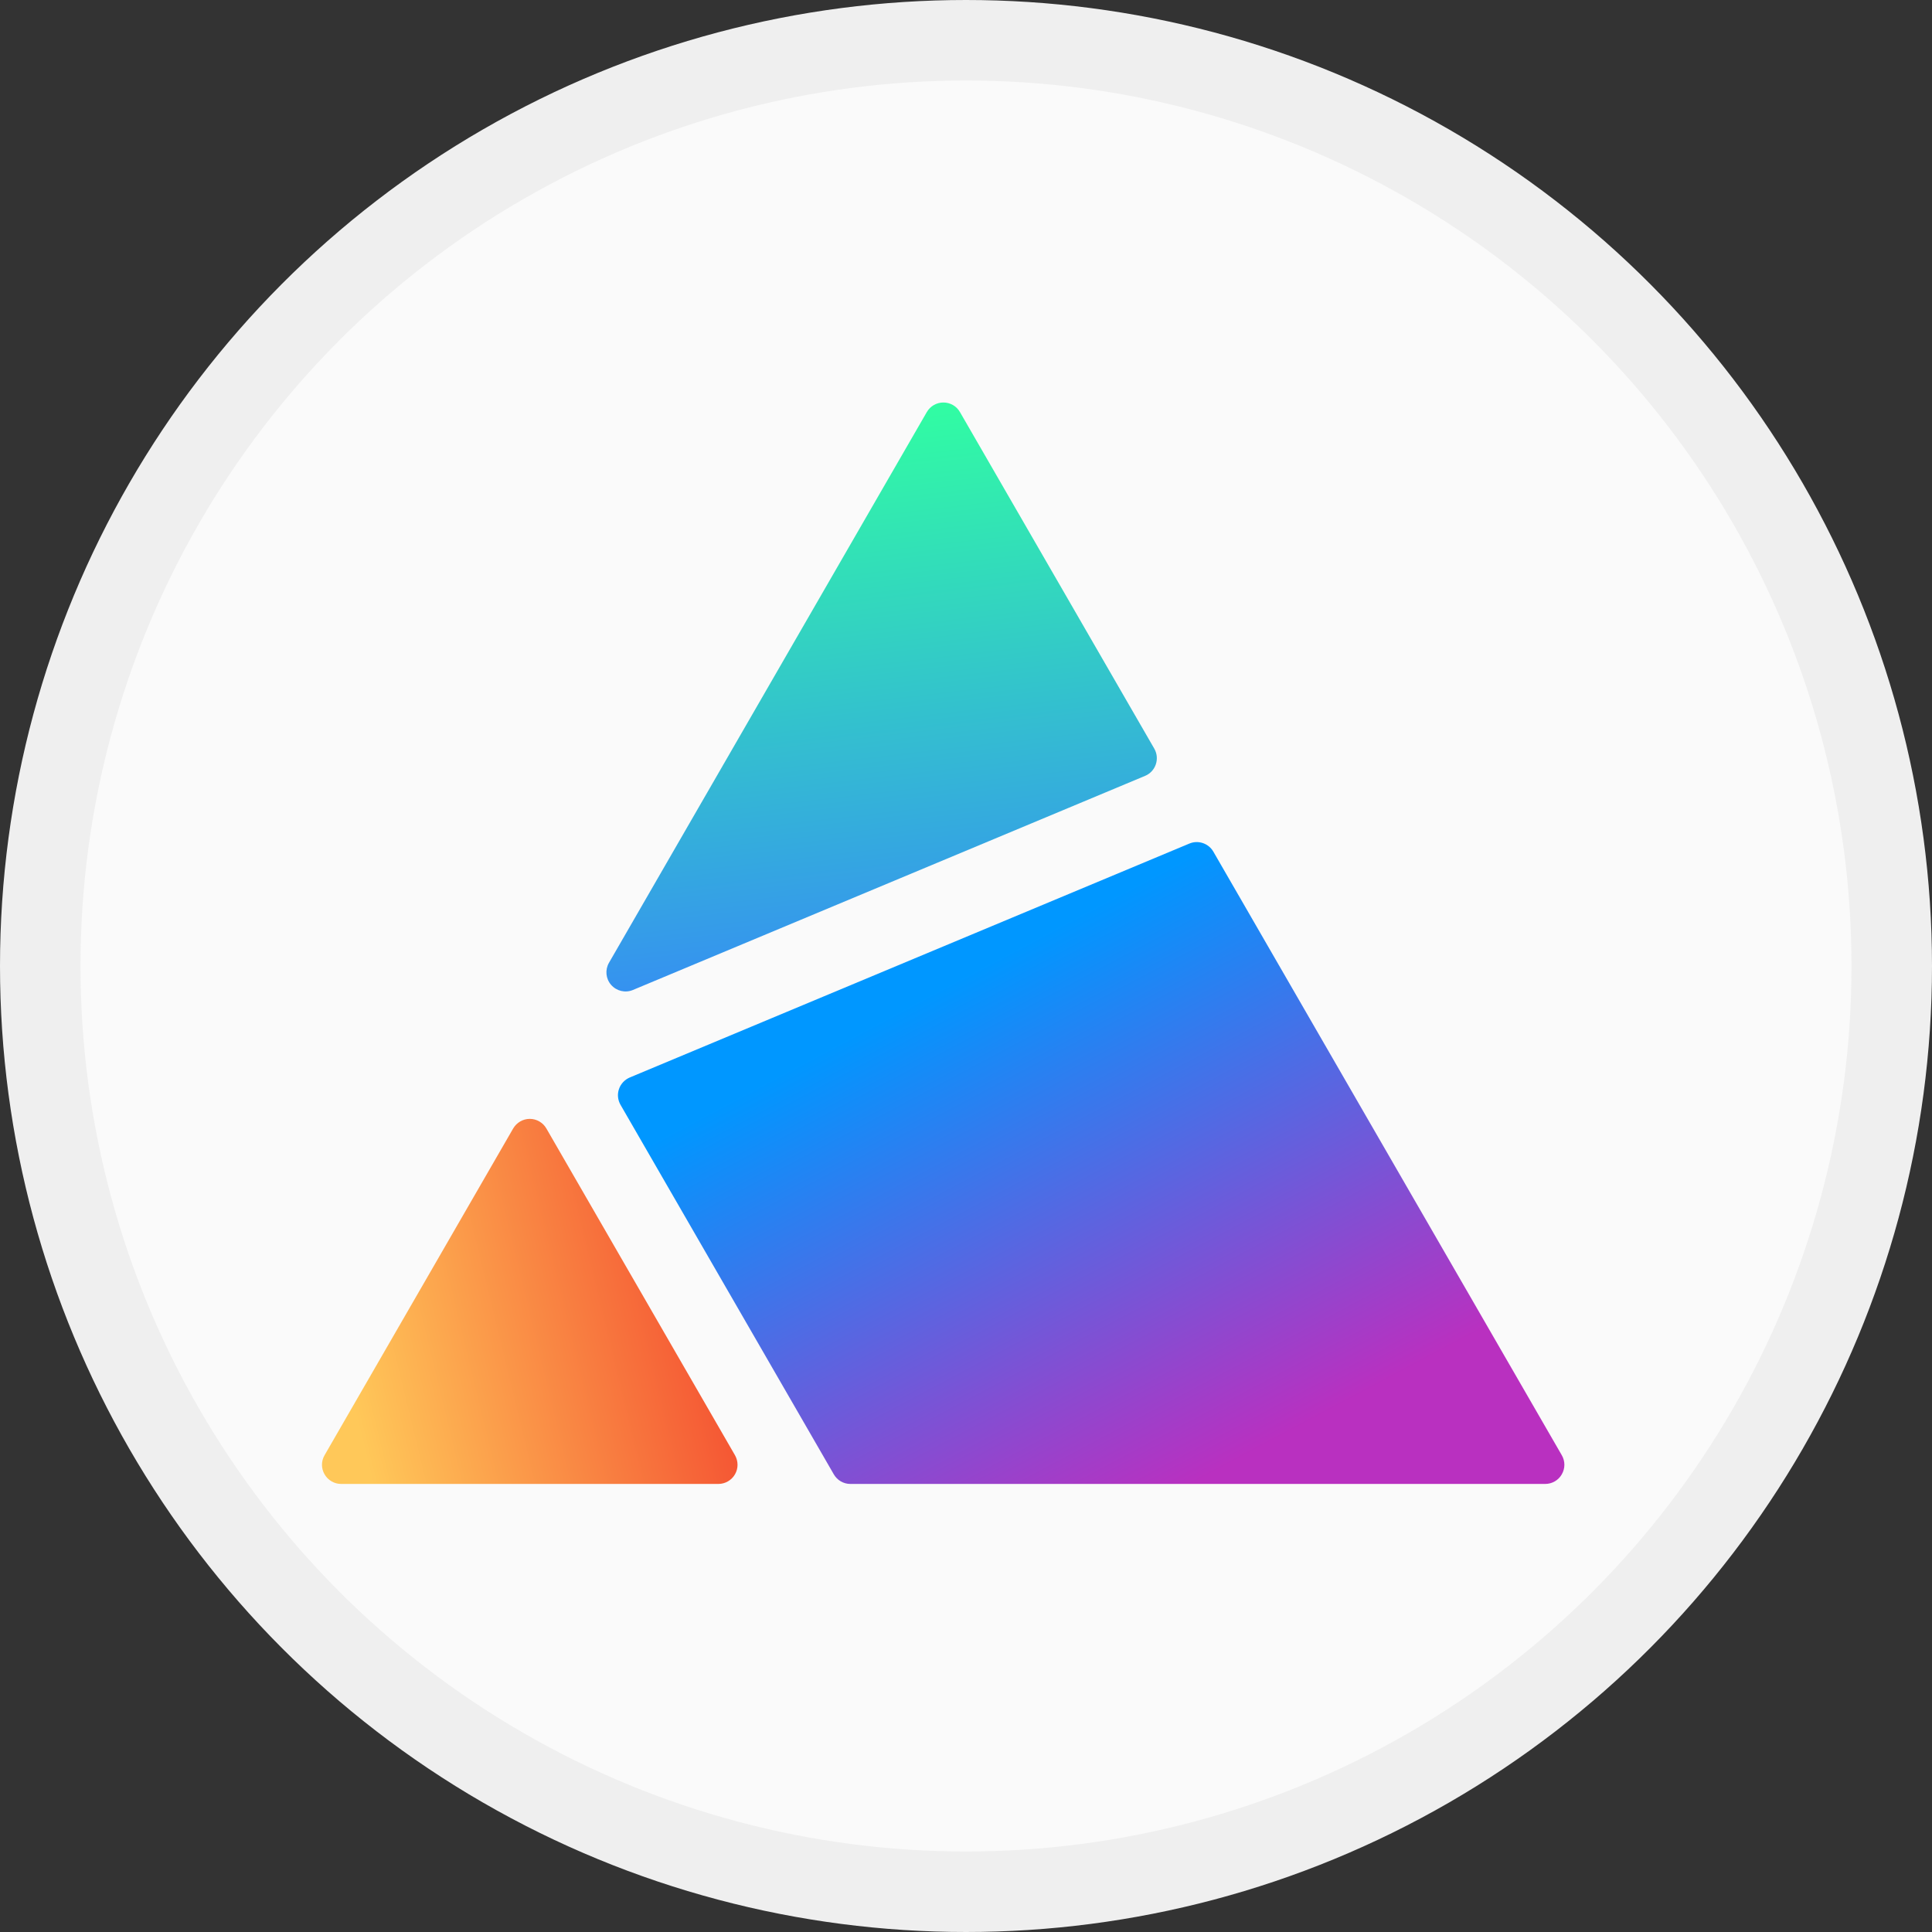 <?xml version="1.0" encoding="UTF-8"?>
<svg width="24px" height="24px" viewBox="0 0 24 24" version="1.1" xmlns="http://www.w3.org/2000/svg" xmlns:xlink="http://www.w3.org/1999/xlink">
    <rect x="0" y="0" width="24" height="24" fill="#333333" stroke="none"/>
    <title>icon_KSX_list</title>
    <defs>
        <linearGradient x1="4.807%" y1="64.385%" x2="129.243%" y2="38.023%" id="linearGradient-1">
            <stop stop-color="#FFC859" offset="0%"></stop>
            <stop stop-color="#F02222" offset="100%"></stop>
        </linearGradient>
        <linearGradient x1="24.12%" y1="25.788%" x2="74.994%" y2="89.862%" id="linearGradient-2">
            <stop stop-color="#0097FF" offset="5%"></stop>
            <stop stop-color="#B930C0" offset="99%"></stop>
        </linearGradient>
        <linearGradient x1="53.627%" y1="112.324%" x2="41.521%" y2="0.156%" id="linearGradient-3">
            <stop stop-color="#367DFF" offset="0%"></stop>
            <stop stop-color="#31FFA1" offset="100%"></stop>
        </linearGradient>
    </defs>
    <g id="页面-1" stroke="none" stroke-width="1" fill="none" fill-rule="evenodd">
        <g id="001首页" transform="translate(-937, -114)">
            <g id="icon_KSX_list" transform="translate(937, 114)">
                <circle id="Oval-2" stroke="#EFEFEF" fill="#FAFAFA" cx="12" cy="12" r="11.5"></circle>
                <g id="编组-18" transform="translate(4, 5)" fill-rule="nonzero">
                    <path d="M0.237,13.434 L4.924,13.434 C5.009,13.434 5.088,13.388 5.13,13.315 C5.173,13.241 5.172,13.151 5.13,13.077 L2.787,9.018 C2.745,8.945 2.666,8.899 2.581,8.899 C2.496,8.899 2.418,8.945 2.375,9.018 L0.032,13.077 C-0.011,13.151 -0.011,13.241 0.032,13.315 C0.074,13.388 0.153,13.434 0.237,13.434 Z" id="路径" fill="url(#linearGradient-1)"></path>
                    <path d="M10.775,5.479 L3.823,8.385 C3.76,8.412 3.711,8.464 3.689,8.529 C3.667,8.593 3.674,8.664 3.708,8.724 L6.358,13.315 C6.4,13.388 6.478,13.434 6.563,13.434 L15.195,13.434 C15.28,13.434 15.359,13.389 15.401,13.315 C15.444,13.241 15.444,13.151 15.401,13.077 L11.073,5.58 C11.013,5.476 10.885,5.433 10.775,5.479 Z" id="路径" fill="url(#linearGradient-2)"></path>
                    <path d="M7.513,0.119 L3.565,6.96 C3.514,7.048 3.525,7.159 3.592,7.235 C3.66,7.312 3.768,7.337 3.862,7.298 L10.225,4.638 C10.288,4.612 10.336,4.56 10.358,4.495 C10.38,4.43 10.373,4.359 10.339,4.3 L7.925,0.119 C7.883,0.045 7.804,6.82484372e-14 7.719,6.82484372e-14 C7.634,6.82484372e-14 7.556,0.045 7.513,0.119 Z" id="路径" fill="url(#linearGradient-3)"></path>
                </g>
            </g>
        </g>
    </g>
</svg>